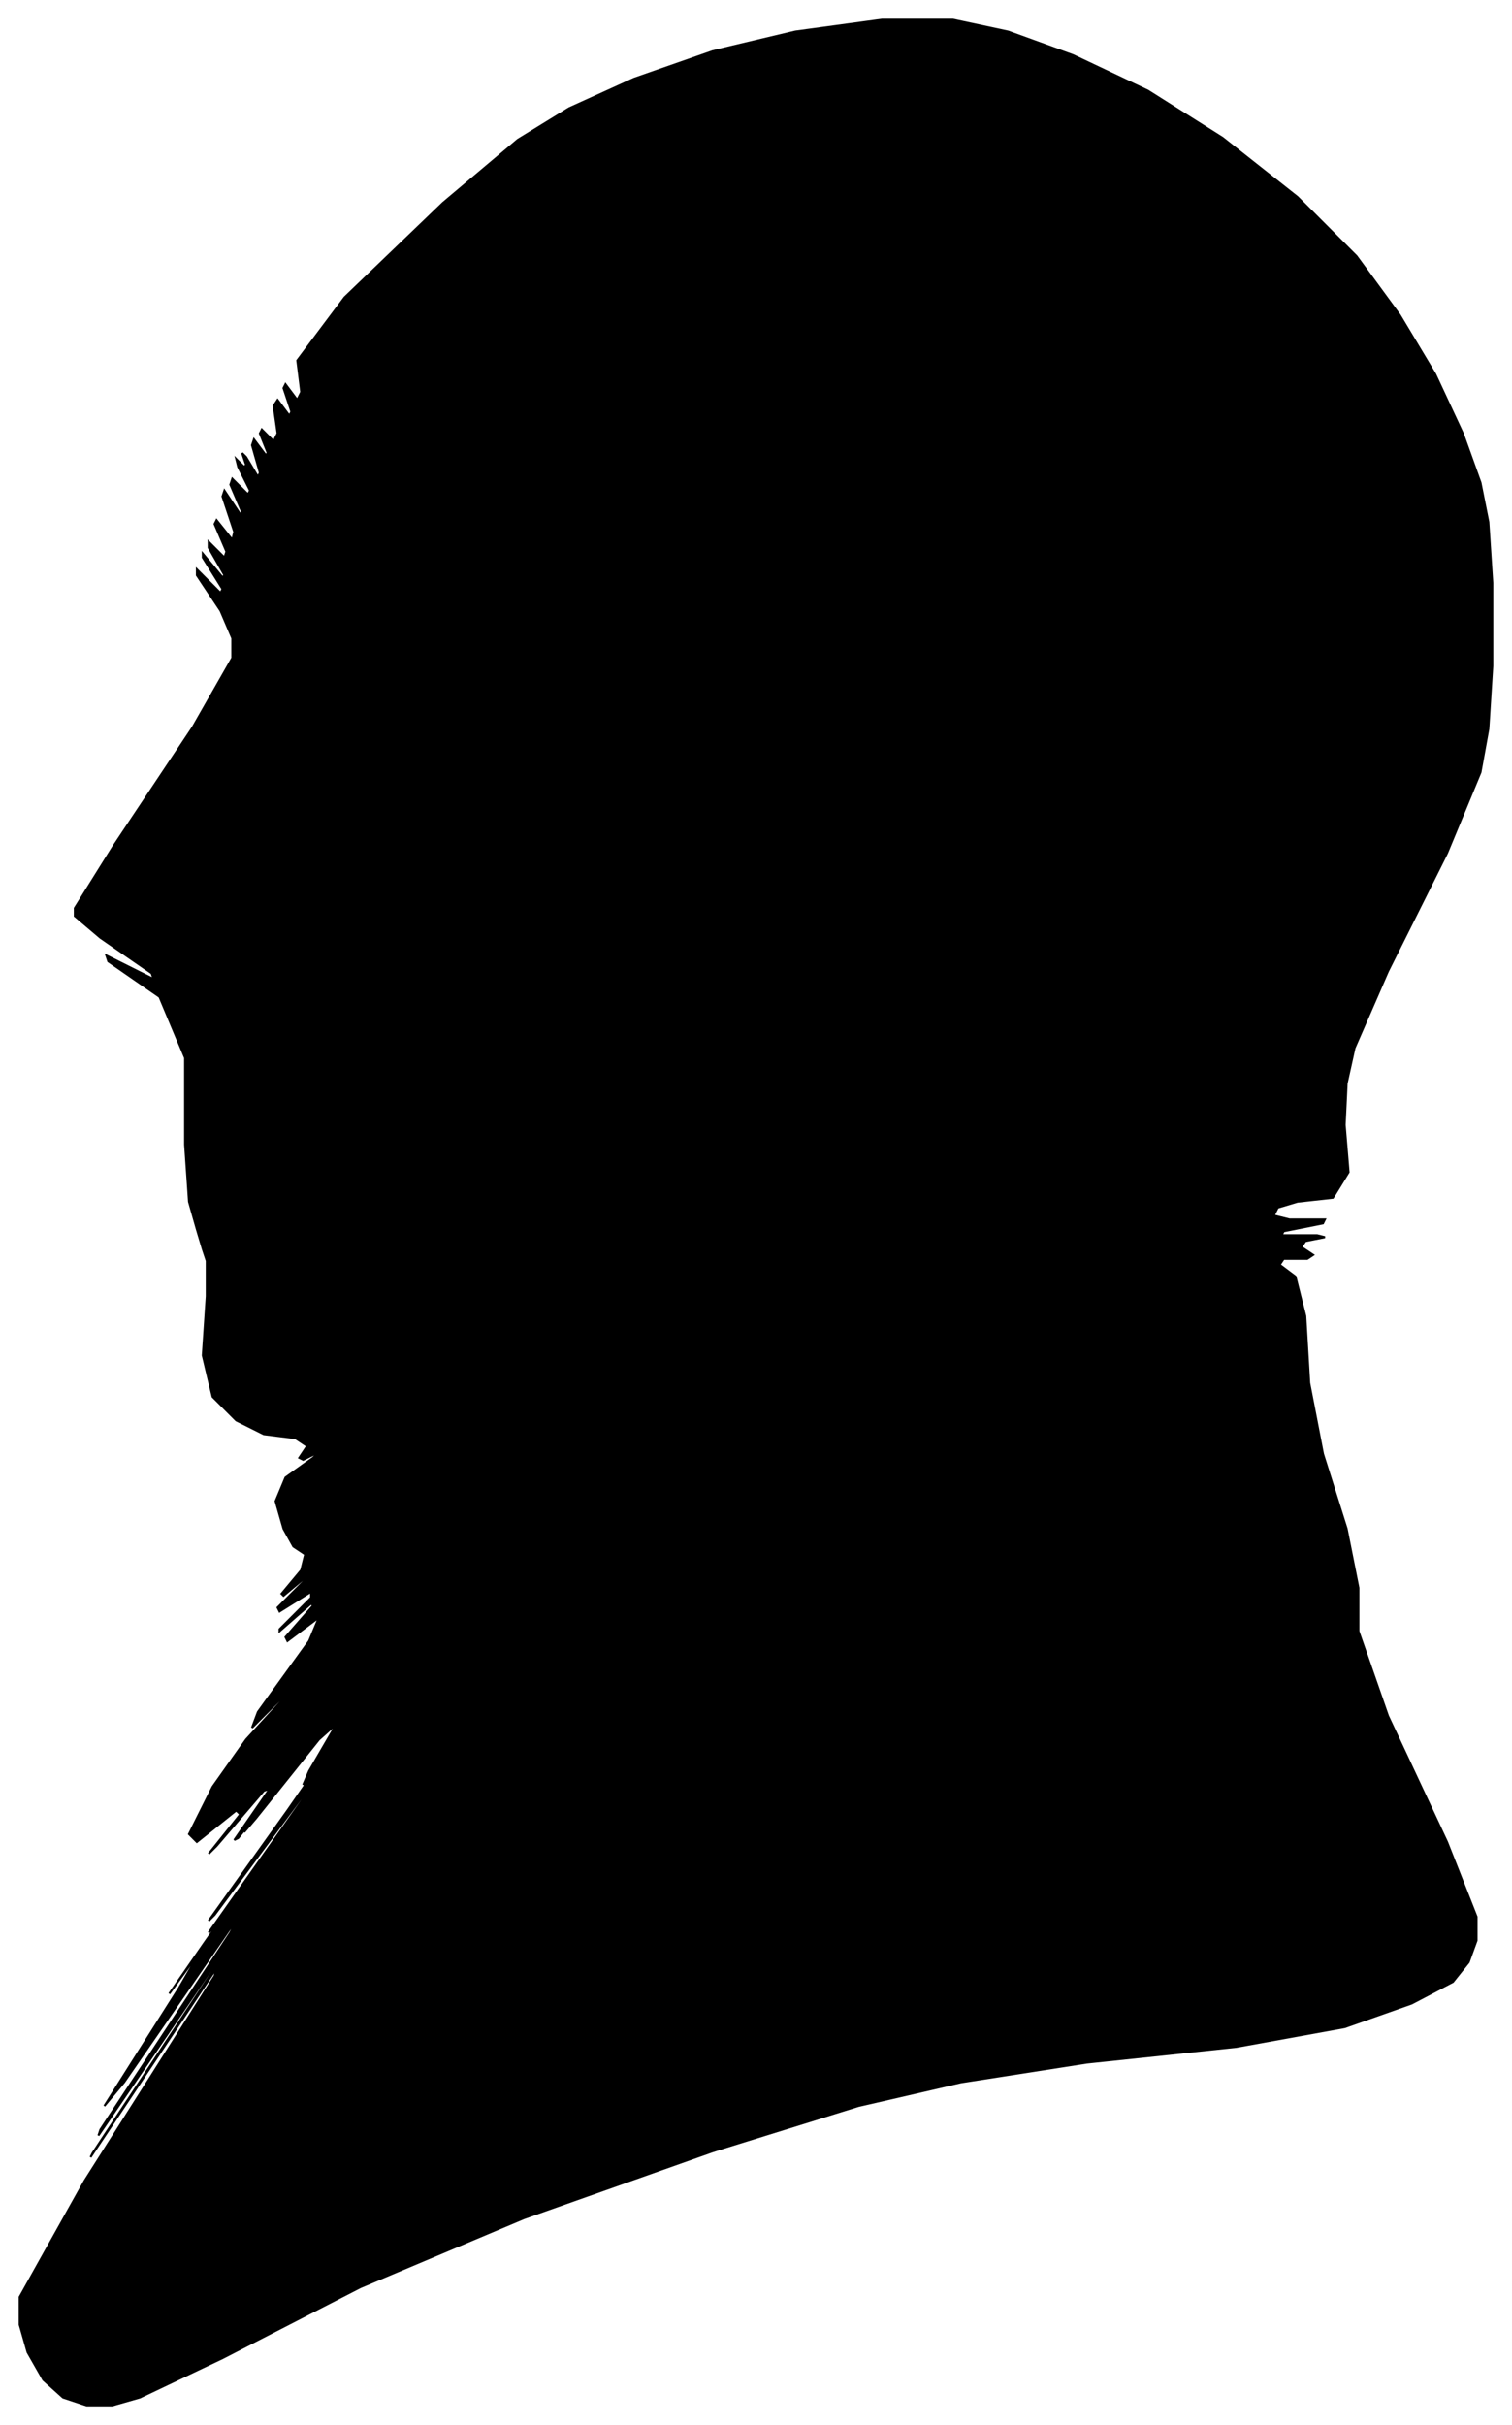 <?xml version="1.0" encoding="UTF-8"?>
<svg xmlns="http://www.w3.org/2000/svg" viewBox="292.00 383.00 768.00 1231.00">
  <path d="M 392.00 1007.00 L 388.00 993.00 L 386.00 964.00 L 386.00 920.00 L 373.00 889.00 L 347.00 871.00 L 346.00 868.00 L 370.00 880.00 L 369.00 877.00 L 343.00 859.00 L 330.00 848.00 L 330.00 844.00 L 350.00 812.00 L 390.00 752.00 L 410.00 717.00 L 410.00 707.00 L 404.00 693.00 L 392.00 675.00 L 392.00 672.00 L 404.00 684.00 L 405.00 682.00 L 395.00 666.00 L 395.00 664.00 L 405.00 676.00 L 406.00 675.00 L 398.00 661.00 L 398.00 658.00 L 406.00 666.00 L 407.00 663.00 L 401.00 649.00 L 402.00 647.00 L 410.00 657.00 L 411.00 653.00 L 405.00 635.00 L 406.00 632.00 L 414.00 644.00 L 415.00 643.00 L 409.00 629.00 L 410.00 626.00 L 418.00 634.00 L 419.00 632.00 L 413.00 620.00 L 412.00 616.00 L 416.00 620.00 L 417.00 619.00 L 415.00 613.00 L 417.00 615.00 L 423.00 625.00 L 424.00 623.00 L 420.00 609.00 L 421.00 606.00 L 427.00 614.00 L 428.00 613.00 L 424.00 603.00 L 425.00 601.00 L 431.00 607.00 L 433.00 603.00 L 431.00 589.00 L 433.00 586.00 L 439.00 594.00 L 440.00 592.00 L 436.00 580.00 L 437.00 578.00 L 443.00 586.00 L 445.00 582.00 L 443.00 566.00 L 467.00 534.00 L 517.00 486.00 L 555.00 454.00 L 581.00 438.00 L 614.00 423.00 L 654.00 409.00 L 696.00 399.00 L 740.00 393.00 L 776.00 393.00 L 804.00 399.00 L 837.00 411.00 L 875.00 429.00 L 913.00 453.00 L 951.00 483.00 L 981.00 513.00 L 1003.00 543.00 L 1021.00 573.00 L 1035.00 603.00 L 1044.00 628.00 L 1048.00 648.00 L 1050.00 679.00 L 1050.00 721.00 L 1048.00 753.00 L 1044.00 775.00 L 1027.00 816.00 L 997.00 876.00 L 980.00 915.00 L 976.00 933.00 L 975.00 954.00 L 977.00 978.00 L 969.00 991.00 L 951.00 993.00 L 941.00 996.00 L 939.00 1000.00 L 947.00 1002.00 L 965.00 1002.00 L 964.00 1004.00 L 944.00 1008.00 L 943.00 1010.00 L 961.00 1010.00 L 965.00 1011.00 L 955.00 1013.00 L 953.00 1016.00 L 959.00 1020.00 L 956.00 1022.00 L 944.00 1022.00 L 942.00 1025.00 L 950.00 1031.00 L 955.00 1051.00 L 957.00 1085.00 L 964.00 1121.00 L 976.00 1159.00 L 982.00 1189.00 L 982.00 1211.00 L 997.00 1254.00 L 1027.00 1318.00 L 1042.00 1356.00 L 1042.00 1368.00 L 1038.00 1379.00 L 1030.00 1389.00 L 1009.00 1400.00 L 975.00 1412.00 L 920.00 1422.00 L 844.00 1430.00 L 780.00 1440.00 L 728.00 1452.00 L 654.00 1475.00 L 558.00 1509.00 L 475.00 1544.00 L 405.00 1580.00 L 363.00 1600.00 L 349.00 1604.00 L 336.00 1604.00 L 324.00 1600.00 L 314.00 1591.00 L 306.00 1577.00 L 302.00 1563.00 L 302.00 1549.00 L 335.00 1490.00 L 401.00 1386.00 L 402.00 1382.00 L 338.00 1478.00 L 339.00 1476.00 L 405.00 1376.00 L 406.00 1373.00 L 342.00 1467.00 L 343.00 1464.00 L 409.00 1364.00 L 413.00 1356.00 L 355.00 1440.00 L 345.00 1452.00 L 383.00 1392.00 L 394.00 1373.00 L 378.00 1395.00 L 396.00 1369.00 L 448.00 1295.00 L 449.00 1293.00 L 399.00 1363.00 L 398.00 1364.00 L 446.00 1296.00 L 447.00 1293.00 L 401.00 1355.00 L 398.00 1358.00 L 438.00 1302.00 L 454.00 1279.00 L 446.00 1289.00 L 449.00 1282.00 L 463.00 1258.00 L 454.00 1266.00 L 422.00 1306.00 L 416.00 1313.00 L 436.00 1287.00 L 435.00 1288.00 L 413.00 1316.00 L 411.00 1317.00 L 429.00 1291.00 L 426.00 1292.00 L 402.00 1320.00 L 398.00 1324.00 L 414.00 1304.00 L 412.00 1302.00 L 392.00 1318.00 L 388.00 1314.00 L 400.00 1290.00 L 417.00 1266.00 L 439.00 1242.00 L 440.00 1240.00 L 420.00 1260.00 L 423.00 1252.00 L 449.00 1216.00 L 454.00 1204.00 L 438.00 1216.00 L 437.00 1214.00 L 451.00 1198.00 L 450.00 1197.00 L 434.00 1211.00 L 434.00 1210.00 L 450.00 1194.00 L 450.00 1191.00 L 434.00 1201.00 L 433.00 1199.00 L 447.00 1185.00 L 448.00 1183.00 L 436.00 1193.00 L 435.00 1192.00 L 445.00 1180.00 L 447.00 1172.00 L 441.00 1168.00 L 436.00 1159.00 L 432.00 1145.00 L 437.00 1133.00 L 451.00 1123.00 L 454.00 1120.00 L 446.00 1124.00 L 444.00 1123.00 L 448.00 1117.00 L 442.00 1113.00 L 426.00 1111.00 L 412.00 1104.00 L 400.00 1092.00 L 395.00 1071.00 L 397.00 1041.00 L 397.00 1023.00 L 395.00 1017.00 L 392.00 1007.00 Z" fill="black" stroke="black" stroke-width="1"/>
</svg>